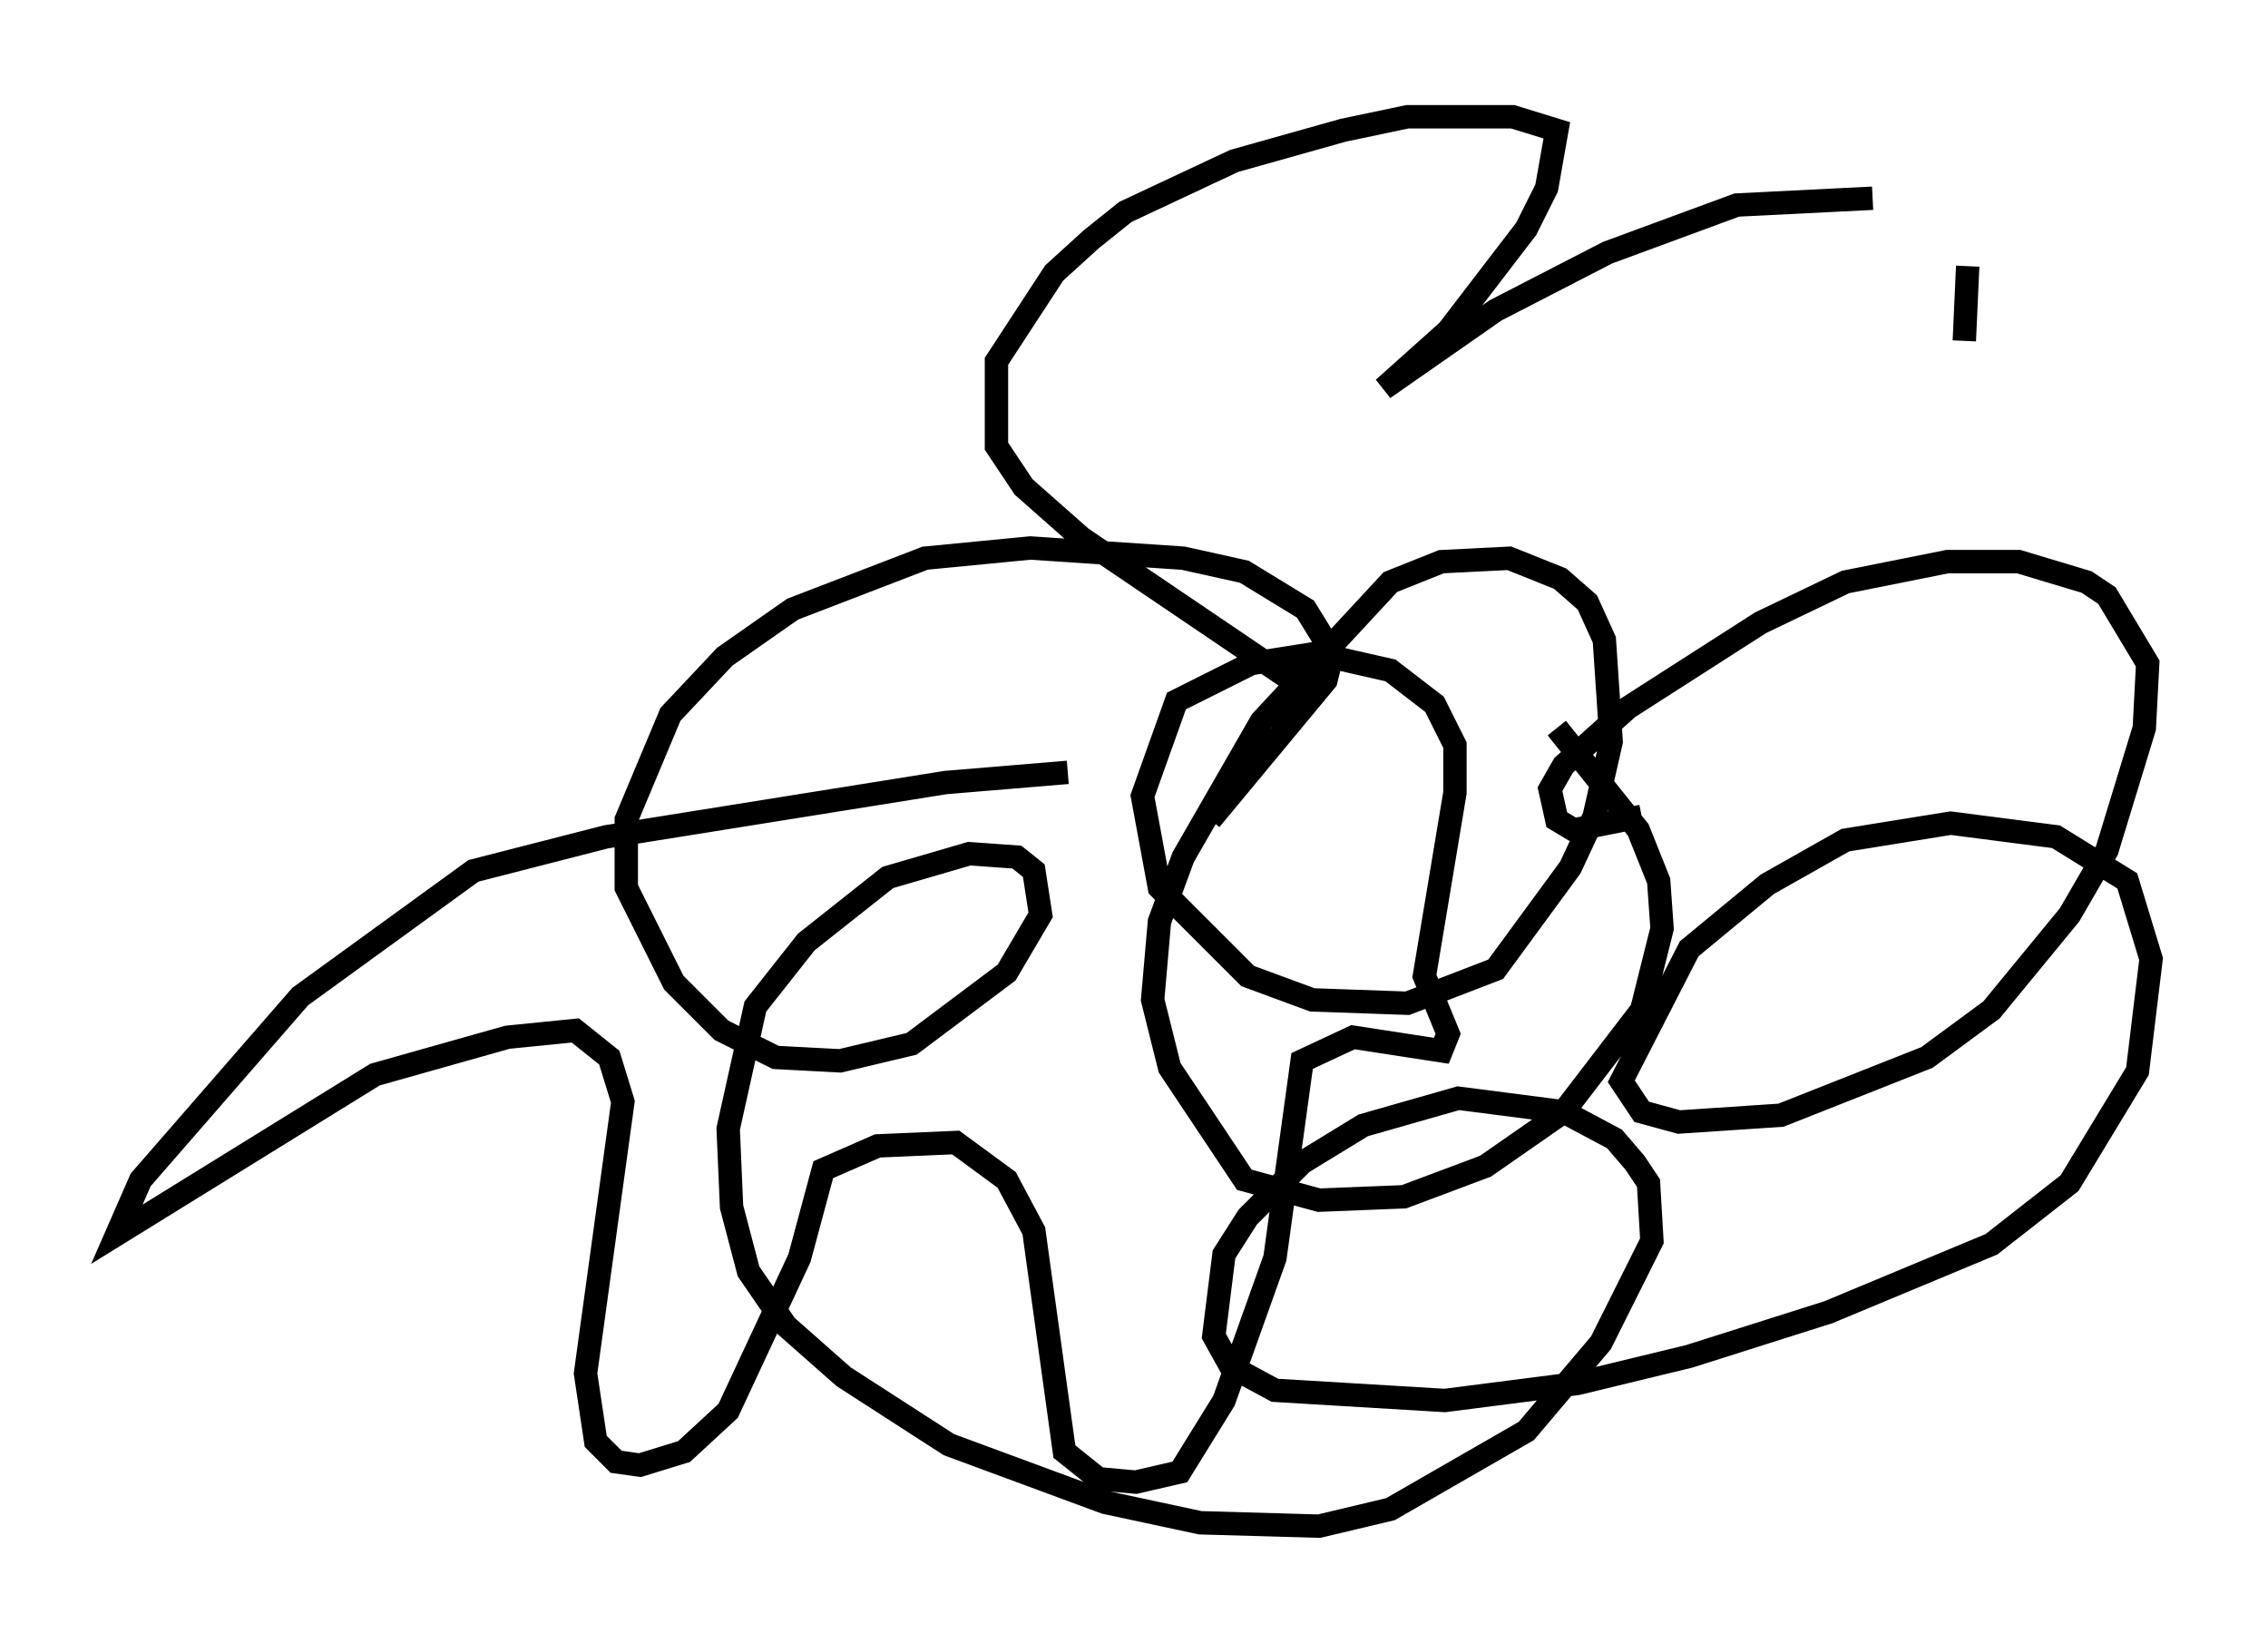 <?xml version="1.0" encoding="utf-8" ?>
<svg baseProfile="full" height="70.279" version="1.1" width="97.005" xmlns="http://www.w3.org/2000/svg" xmlns:ev="http://www.w3.org/2001/xml-events" xmlns:xlink="http://www.w3.org/1999/xlink"><defs /><rect fill="white" height="70.279" width="97.005" x="0" y="0" /><path d="M52.497, 33.324 m-6.827, -0.291 l-5.229, 0.436 -14.525, 2.324 l-5.665, 1.453 -7.408, 5.374 l-6.827, 7.844 -1.017, 2.324 l11.039, -6.827 5.665, -1.598 l2.905, -0.291 1.453, 1.162 l0.581, 1.888 -1.598, 11.62 l0.436, 2.905 0.872, 0.872 l1.017, 0.145 1.888, -0.581 l1.888, -1.743 3.05, -6.536 l1.017, -3.777 2.324, -1.017 l3.341, -0.145 2.179, 1.598 l1.162, 2.179 1.307, 9.441 l1.453, 1.162 1.598, 0.145 l1.888, -0.436 1.888, -3.05 l2.179, -6.101 1.162, -8.425 l2.179, -1.017 3.777, 0.581 l0.291, -0.726 -1.017, -2.469 l1.307, -7.844 0.0, -2.034 l-0.872, -1.743 -1.888, -1.453 l-3.196, -0.726 -2.76, 0.436 l-3.196, 1.598 -1.453, 4.067 l0.726, 3.922 3.777, 3.777 l2.76, 1.017 4.067, 0.145 l3.777, -1.453 3.196, -4.358 l1.017, -2.179 0.726, -3.196 l-0.291, -4.358 -0.726, -1.598 l-1.162, -1.017 -2.179, -0.872 l-2.905, 0.145 -2.179, 0.872 l-5.52, 5.955 -3.341, 5.81 l-1.017, 2.76 -0.291, 3.341 l0.726, 2.905 3.196, 4.793 l3.196, 0.872 3.631, -0.145 l3.486, -1.307 3.341, -2.324 l3.341, -4.358 0.872, -3.486 l-0.145, -2.034 -0.872, -2.179 l-3.486, -4.358 m-10.894, -1.743 l-9.441, -6.391 -2.469, -2.179 l-1.162, -1.743 0.0, -3.631 l2.469, -3.777 1.598, -1.453 l1.453, -1.162 4.648, -2.179 l4.648, -1.307 2.76, -0.581 l4.503, 0.0 1.888, 0.581 l-0.436, 2.469 -0.872, 1.743 l-3.341, 4.358 -2.76, 2.469 l4.793, -3.341 4.793, -2.469 l5.52, -2.034 5.81, -0.291 m4.067, 2.905 l-0.145, 3.196 m-13.799, 20.335 l-2.905, 0.581 -0.726, -0.436 l-0.291, -1.307 0.581, -1.017 l2.76, -2.469 5.665, -3.631 l3.631, -1.743 4.358, -0.872 l3.05, 0.0 2.905, 0.872 l0.872, 0.581 1.743, 2.905 l-0.145, 2.76 -1.598, 5.229 l-1.598, 2.76 -3.341, 4.067 l-2.76, 2.034 -6.246, 2.469 l-4.358, 0.291 -1.598, -0.436 l-0.872, -1.307 2.905, -5.665 l3.341, -2.76 3.341, -1.888 l4.503, -0.726 4.503, 0.581 l3.05, 1.888 1.017, 3.341 l-0.581, 4.793 -2.905, 4.793 l-3.341, 2.615 -6.972, 2.905 l-5.955, 1.888 -4.793, 1.162 l-5.665, 0.726 -7.263, -0.436 l-1.888, -1.017 -0.726, -1.307 l0.436, -3.486 1.017, -1.598 l2.324, -2.324 2.615, -1.598 l4.067, -1.162 4.503, 0.581 l2.179, 1.162 0.872, 1.017 l0.581, 0.872 0.145, 2.469 l-2.179, 4.358 -3.196, 3.777 l-5.81, 3.341 -3.05, 0.726 l-5.084, -0.145 -4.067, -0.872 l-6.682, -2.469 -4.503, -2.905 l-2.469, -2.179 -1.598, -2.324 l-0.726, -2.76 -0.145, -3.341 l1.162, -5.229 2.179, -2.76 l3.486, -2.76 3.486, -1.017 l2.034, 0.145 0.726, 0.581 l0.291, 1.888 -1.453, 2.469 l-4.067, 3.05 -3.05, 0.726 l-2.76, -0.145 -2.324, -1.162 l-2.034, -2.034 -2.034, -4.067 l0.0, -2.905 1.888, -4.503 l2.324, -2.469 2.905, -2.034 l5.665, -2.179 4.503, -0.436 l6.536, 0.436 2.615, 0.581 l2.615, 1.598 1.162, 1.888 l-0.291, 1.162 -4.939, 5.955 " fill="none" stroke="black" stroke-width="1" /></svg>